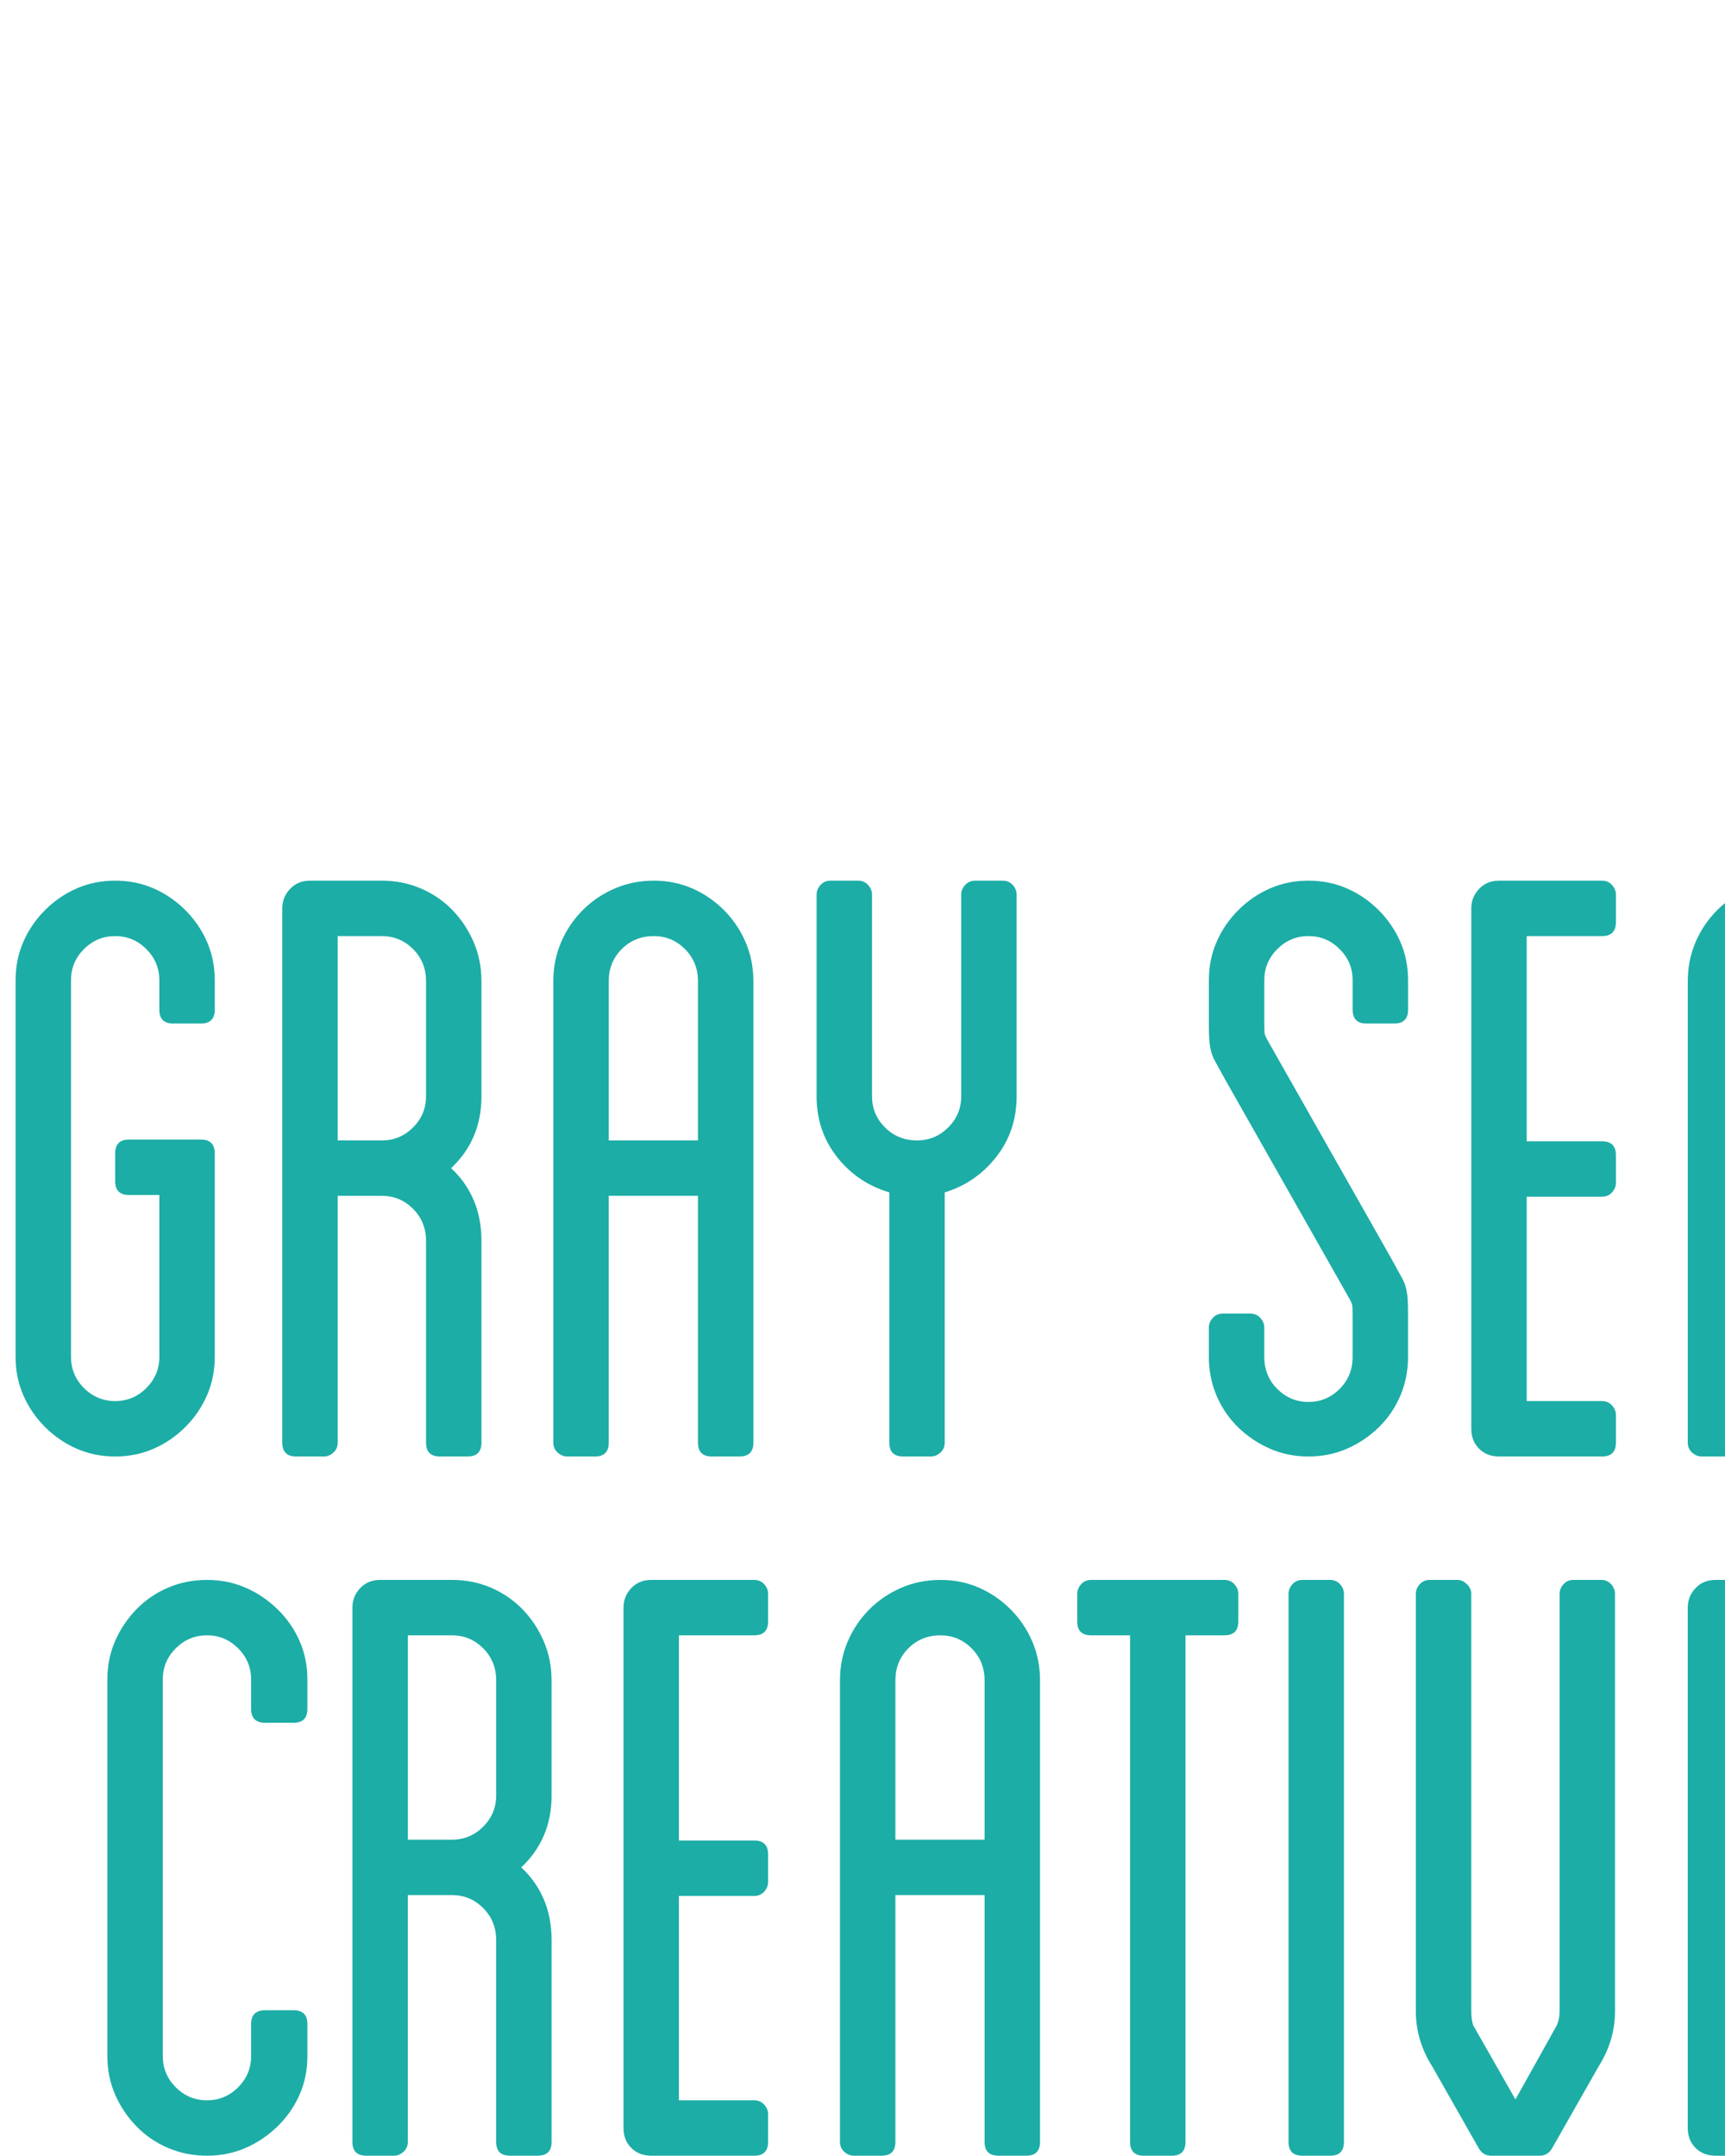 <?xml version="1.0" encoding="utf-8"?>
<!-- Generator: Adobe Illustrator 16.0.0, SVG Export Plug-In . SVG Version: 6.00 Build 0)  -->
<!DOCTYPE svg PUBLIC "-//W3C//DTD SVG 1.1//EN" "http://www.w3.org/Graphics/SVG/1.1/DTD/svg11.dtd">
<svg version="1.1" id="Layer_1" xmlns="http://www.w3.org/2000/svg" xmlns:xlink="http://www.w3.org/1999/xlink" x="0px" y="0px"
	 width="181.517px" height="226.866px" viewBox="98.103 260.401 181.517 226.866"
	 enable-background="new 98.103 260.401 181.517 226.866" xml:space="preserve">
<path fill="#1CADA6" d="M114.869,366.659v-3.098c0-1.276-0.456-2.369-1.367-3.28c-0.912-0.911-2.005-1.367-3.281-1.367
	c-1.275,0-2.369,0.456-3.28,1.367s-1.367,2.004-1.367,3.28V403.2c0,1.275,0.456,2.369,1.367,3.28
	c0.911,0.912,2.005,1.367,3.28,1.367c1.276,0,2.369-0.455,3.281-1.367c0.911-0.911,1.367-2.005,1.367-3.28v-17.039h-3.189
	c-0.972,0-1.458-0.486-1.458-1.459v-2.916c0-0.971,0.486-1.458,1.458-1.458h7.563c0.972,0,1.458,0.487,1.458,1.458V403.2
	c0,1.458-0.273,2.811-0.82,4.056c-0.546,1.245-1.307,2.355-2.277,3.325c-0.973,0.973-2.082,1.731-3.327,2.278
	c-1.246,0.547-2.597,0.821-4.055,0.821c-1.458,0-2.811-0.274-4.055-0.821c-1.246-0.547-2.354-1.306-3.326-2.278
	c-0.972-0.97-1.731-2.08-2.277-3.325c-0.547-1.245-0.82-2.598-0.82-4.056v-39.639c0-1.458,0.273-2.809,0.82-4.055
	c0.546-1.245,1.306-2.354,2.277-3.326c0.972-0.972,2.081-1.732,3.326-2.278c1.245-0.547,2.598-0.82,4.055-0.82
	c1.458,0,2.81,0.273,4.055,0.82c1.245,0.546,2.354,1.307,3.327,2.278c0.97,0.973,1.731,2.081,2.277,3.326
	c0.547,1.246,0.82,2.597,0.82,4.055v3.098c0,0.973-0.486,1.459-1.458,1.459h-2.916C115.354,368.118,114.869,367.632,114.869,366.659
	z"/>
<path fill="#1CADA6" d="M148.766,375.772c0,3.038-1.063,5.559-3.189,7.563c2.126,2.004,3.189,4.555,3.189,7.654v21.232
	c0,0.972-0.487,1.458-1.458,1.458h-2.916c-0.972,0-1.458-0.486-1.458-1.458V390.99c0-1.336-0.456-2.461-1.366-3.372
	c-0.912-0.911-2.005-1.367-3.281-1.367h-4.647v25.972c0,0.425-0.153,0.774-0.456,1.047c-0.305,0.273-0.638,0.411-1.003,0.411h-2.916
	c-0.973,0-1.458-0.486-1.458-1.458v-56.225c0-0.789,0.274-1.473,0.821-2.05c0.546-0.577,1.244-0.866,2.095-0.866h7.563
	c1.458,0,2.825,0.273,4.101,0.82c1.275,0.546,2.383,1.307,3.326,2.278c0.941,0.973,1.686,2.096,2.232,3.372
	c0.547,1.275,0.82,2.642,0.82,4.101V375.772z M142.934,363.653c0-1.336-0.456-2.461-1.366-3.372
	c-0.912-0.911-2.005-1.367-3.281-1.367h-4.647v21.505h4.647c1.276,0,2.369-0.455,3.281-1.366c0.911-0.911,1.366-2.005,1.366-3.28
	V363.653z"/>
<path fill="#1CADA6" d="M166.9,353.082c1.458,0,2.809,0.273,4.055,0.82c1.245,0.546,2.354,1.307,3.327,2.278
	c0.97,0.973,1.731,2.096,2.278,3.372c0.546,1.275,0.82,2.642,0.82,4.101v48.569c0,0.972-0.486,1.458-1.458,1.458h-2.917
	c-0.972,0-1.458-0.486-1.458-1.458v-25.972h-9.386v25.972c0,0.972-0.487,1.458-1.458,1.458h-2.916c-0.365,0-0.7-0.138-1.002-0.411
	c-0.305-0.272-0.456-0.622-0.456-1.047v-48.569c0-1.459,0.273-2.825,0.82-4.101c0.547-1.276,1.306-2.399,2.278-3.372
	c0.971-0.972,2.096-1.732,3.372-2.278C164.075,353.355,165.442,353.082,166.9,353.082z M171.547,380.419v-16.766
	c0-1.336-0.456-2.461-1.367-3.372c-0.912-0.911-2.005-1.367-3.281-1.367c-1.337,0-2.461,0.456-3.372,1.367s-1.366,2.036-1.366,3.372
	v16.766H171.547z"/>
<path fill="#1CADA6" d="M204.67,353.537c0.273,0.306,0.41,0.639,0.41,1.003v21.232c0,2.43-0.714,4.556-2.142,6.378
	c-1.428,1.823-3.234,3.069-5.422,3.736v26.336c0,0.425-0.152,0.774-0.456,1.047c-0.304,0.273-0.638,0.411-1.002,0.411h-2.916
	c-0.972,0-1.458-0.486-1.458-1.458v-26.336c-2.248-0.667-4.086-1.913-5.513-3.736c-1.427-1.822-2.141-3.948-2.141-6.378V354.54
	c0-0.364,0.137-0.697,0.41-1.003c0.273-0.302,0.622-0.455,1.048-0.455h2.916c0.424,0,0.774,0.153,1.048,0.455
	c0.273,0.306,0.411,0.639,0.411,1.003v21.232c0,1.275,0.456,2.369,1.367,3.28s2.034,1.366,3.372,1.366
	c1.275,0,2.369-0.455,3.28-1.366c0.912-0.911,1.368-2.005,1.368-3.28V354.54c0-0.364,0.136-0.697,0.41-1.003
	c0.273-0.302,0.623-0.455,1.048-0.455h2.917C204.047,353.082,204.397,353.235,204.67,353.537z"/>
<path fill="#1CADA6" d="M240.438,366.66v-3.099c0-1.275-0.456-2.369-1.368-3.28c-0.911-0.911-2.004-1.367-3.28-1.367
	c-1.276,0-2.37,0.456-3.281,1.367s-1.367,2.005-1.367,3.28v4.647c0,0.546,0.014,0.881,0.045,1.003
	c0.03,0.122,0.105,0.304,0.228,0.546l13.122,23.146c0.424,0.79,0.758,1.398,1.002,1.823c0.242,0.425,0.41,0.819,0.501,1.184
	c0.091,0.364,0.151,0.746,0.182,1.141c0.03,0.396,0.046,0.926,0.046,1.595v4.555c0,1.458-0.273,2.825-0.82,4.102
	c-0.547,1.275-1.308,2.385-2.279,3.326c-0.972,0.942-2.081,1.686-3.326,2.231c-1.246,0.547-2.597,0.821-4.055,0.821
	c-1.458,0-2.811-0.274-4.056-0.821c-1.245-0.546-2.354-1.289-3.326-2.231c-0.972-0.941-1.731-2.051-2.278-3.326
	c-0.547-1.276-0.821-2.644-0.821-4.102v-3.098c0-0.364,0.137-0.698,0.411-1.003c0.273-0.303,0.622-0.454,1.048-0.454h2.916
	c0.425,0,0.775,0.151,1.048,0.454c0.273,0.305,0.41,0.639,0.41,1.003v3.098c0,1.338,0.456,2.461,1.367,3.372
	s2.004,1.367,3.281,1.367c1.275,0,2.369-0.456,3.28-1.367c0.912-0.911,1.368-2.034,1.368-3.372v-4.555
	c0-0.486-0.016-0.789-0.046-0.913c-0.031-0.12-0.107-0.303-0.228-0.547l-13.122-23.145c-0.426-0.789-0.761-1.397-1.002-1.822
	c-0.244-0.425-0.41-0.82-0.501-1.185c-0.091-0.365-0.152-0.76-0.182-1.186c-0.032-0.423-0.046-0.97-0.046-1.64v-4.647
	c0-1.458,0.273-2.809,0.821-4.055c0.547-1.245,1.306-2.354,2.278-3.326c0.971-0.972,2.081-1.731,3.326-2.278
	c1.245-0.547,2.597-0.819,4.056-0.819c1.458,0,2.809,0.272,4.055,0.819c1.245,0.547,2.354,1.307,3.326,2.278
	c0.971,0.973,1.732,2.081,2.279,3.326c0.546,1.246,0.82,2.597,0.82,4.055v3.099c0,0.972-0.487,1.458-1.458,1.458h-2.917
	C240.923,368.118,240.438,367.632,240.438,366.66z"/>
<path fill="#1CADA6" d="M258.754,358.914v21.597h7.928c0.971,0,1.458,0.486,1.458,1.458v2.917c0,0.364-0.137,0.698-0.411,1.001
	c-0.273,0.306-0.623,0.456-1.047,0.456h-7.928v21.505h7.928c0.424,0,0.774,0.152,1.047,0.457c0.273,0.304,0.411,0.637,0.411,1.001
	v2.917c0,0.972-0.487,1.458-1.458,1.458h-10.844c-0.852,0-1.549-0.274-2.095-0.821c-0.547-0.546-0.82-1.243-0.82-2.096v-54.766
	c0-0.789,0.273-1.473,0.82-2.051c0.546-0.575,1.244-0.864,2.095-0.864h10.844c0.424,0,0.774,0.152,1.047,0.455
	c0.273,0.304,0.411,0.638,0.411,1.003v2.915c0,0.973-0.487,1.458-1.458,1.458H258.754z"/>
<path fill="#1CADA6" d="M286.273,353.083c1.459,0,2.809,0.272,4.055,0.819s2.355,1.307,3.328,2.278
	c0.971,0.973,1.73,2.097,2.277,3.372s0.82,2.643,0.82,4.101v48.569c0,0.972-0.486,1.458-1.459,1.458h-2.916
	c-0.973,0-1.459-0.486-1.459-1.458v-25.972h-9.385v25.972c0,0.972-0.486,1.458-1.457,1.458h-2.916c-0.365,0-0.699-0.137-1.002-0.411
	c-0.305-0.272-0.457-0.622-0.457-1.047v-48.569c0-1.458,0.273-2.825,0.82-4.101s1.307-2.399,2.277-3.372
	c0.973-0.972,2.098-1.731,3.373-2.278S284.816,353.083,286.273,353.083z M290.919,380.42v-16.767c0-1.336-0.455-2.461-1.365-3.372
	c-0.912-0.911-2.006-1.367-3.281-1.367c-1.336,0-2.461,0.456-3.371,1.367s-1.367,2.036-1.367,3.372v16.767H290.919z"/>
<path fill="#1CADA6" d="M124.527,440.248v-3.1c0-1.275-0.456-2.369-1.366-3.28c-0.912-0.911-2.005-1.367-3.281-1.367
	c-1.276,0-2.37,0.456-3.281,1.367s-1.367,2.005-1.367,3.28v39.64c0,1.275,0.456,2.368,1.367,3.279
	c0.911,0.913,2.005,1.368,3.281,1.368c1.275,0,2.369-0.455,3.281-1.368c0.911-0.911,1.366-2.004,1.366-3.279v-3.372
	c0-0.972,0.496-1.458,1.488-1.458h2.977c0.971,0,1.458,0.486,1.458,1.458v3.372c0,1.457-0.275,2.81-0.823,4.055
	c-0.548,1.246-1.318,2.355-2.31,3.325c-0.992,0.974-2.116,1.732-3.37,2.279c-1.254,0.546-2.61,0.82-4.067,0.82
	c-1.458,0-2.825-0.274-4.101-0.82c-1.276-0.547-2.385-1.306-3.326-2.279c-0.943-0.97-1.686-2.079-2.232-3.325
	c-0.547-1.245-0.82-2.598-0.82-4.055v-39.64c0-1.458,0.273-2.809,0.82-4.054c0.546-1.246,1.29-2.354,2.232-3.327
	c0.941-0.971,2.05-1.731,3.326-2.278c1.275-0.547,2.643-0.819,4.101-0.819c1.458,0,2.813,0.272,4.067,0.819s2.378,1.308,3.37,2.278
	c0.991,0.973,1.761,2.081,2.31,3.327c0.548,1.245,0.823,2.596,0.823,4.054v3.1c0,0.971-0.487,1.457-1.458,1.457h-2.977
	C125.022,441.705,124.527,441.219,124.527,440.248z"/>
<path fill="#1CADA6" d="M156.146,449.36c0,3.037-1.063,5.559-3.189,7.562c2.126,2.005,3.189,4.556,3.189,7.654v21.232
	c0,0.972-0.487,1.458-1.458,1.458h-2.917c-0.972,0-1.458-0.486-1.458-1.458v-21.232c0-1.335-0.456-2.46-1.367-3.371
	c-0.912-0.911-2.005-1.368-3.281-1.368h-4.647v25.972c0,0.425-0.153,0.774-0.456,1.047c-0.305,0.274-0.638,0.411-1.003,0.411h-2.916
	c-0.973,0-1.458-0.486-1.458-1.458v-56.224c0-0.789,0.274-1.474,0.821-2.052c0.547-0.575,1.244-0.864,2.096-0.864h7.563
	c1.458,0,2.824,0.272,4.101,0.819c1.275,0.547,2.383,1.308,3.326,2.278c0.941,0.973,1.686,2.097,2.232,3.372
	c0.546,1.275,0.82,2.643,0.82,4.101V449.36z M150.315,437.24c0-1.336-0.456-2.461-1.367-3.372c-0.912-0.911-2.005-1.367-3.281-1.367
	h-4.647v21.507h4.647c1.275,0,2.369-0.457,3.281-1.368c0.911-0.911,1.367-2.004,1.367-3.279V437.24z"/>
<path fill="#1CADA6" d="M169.542,432.501v21.597h7.928c0.971,0,1.458,0.486,1.458,1.458v2.917c0,0.364-0.137,0.698-0.411,1.001
	c-0.273,0.306-0.623,0.457-1.047,0.457h-7.928v21.505h7.928c0.424,0,0.774,0.151,1.047,0.456c0.273,0.304,0.411,0.637,0.411,1.001
	v2.917c0,0.972-0.487,1.458-1.458,1.458h-10.844c-0.852,0-1.549-0.274-2.095-0.82c-0.547-0.547-0.82-1.244-0.82-2.097v-54.765
	c0-0.789,0.273-1.474,0.82-2.052c0.546-0.575,1.244-0.864,2.095-0.864h10.844c0.424,0,0.774,0.152,1.047,0.455
	c0.273,0.304,0.411,0.639,0.411,1.003v2.915c0,0.974-0.487,1.458-1.458,1.458H169.542z"/>
<path fill="#1CADA6" d="M197.062,426.67c1.458,0,2.809,0.272,4.055,0.819c1.245,0.547,2.354,1.308,3.327,2.278
	c0.971,0.973,1.731,2.097,2.278,3.372c0.546,1.275,0.82,2.643,0.82,4.101v48.569c0,0.972-0.486,1.458-1.458,1.458h-2.917
	c-0.972,0-1.458-0.486-1.458-1.458v-25.972h-9.386v25.972c0,0.972-0.487,1.458-1.458,1.458h-2.916c-0.365,0-0.7-0.137-1.002-0.411
	c-0.305-0.272-0.456-0.622-0.456-1.047V437.24c0-1.458,0.273-2.825,0.82-4.101c0.546-1.275,1.306-2.399,2.277-3.372
	c0.972-0.971,2.097-1.731,3.372-2.278S195.604,426.67,197.062,426.67z M201.709,454.008V437.24c0-1.336-0.456-2.461-1.367-3.372
	c-0.912-0.911-2.005-1.367-3.281-1.367c-1.337,0-2.461,0.456-3.372,1.367s-1.366,2.036-1.366,3.372v16.768H201.709z"/>
<path fill="#1CADA6" d="M227.998,427.125c0.273,0.304,0.41,0.639,0.41,1.003v2.915c0,0.974-0.487,1.458-1.458,1.458h-4.101v53.309
	c0,0.972-0.487,1.458-1.458,1.458h-2.917c-0.973,0-1.458-0.486-1.458-1.458v-53.309h-4.101c-0.973,0-1.459-0.484-1.459-1.458v-2.915
	c0-0.364,0.137-0.699,0.411-1.003c0.273-0.303,0.622-0.455,1.048-0.455h14.033C227.374,426.67,227.724,426.822,227.998,427.125z"/>
<path fill="#1CADA6" d="M239.524,485.81c0,0.972-0.487,1.458-1.458,1.458h-2.917c-0.973,0-1.458-0.486-1.458-1.458v-57.592v-0.09
	c0-0.364,0.136-0.699,0.41-1.003c0.273-0.303,0.623-0.455,1.048-0.455h2.917c0.424,0,0.774,0.152,1.047,0.455
	c0.273,0.304,0.41,0.639,0.41,1.003V485.81z"/>
<path fill="#1CADA6" d="M267.636,427.125c0.273,0.304,0.41,0.639,0.41,1.003v0.09v43.832c0,2.064-0.578,4.009-1.731,5.831
	l-4.921,8.658c-0.305,0.486-0.729,0.729-1.276,0.729h-5.103c-0.547,0-0.972-0.242-1.275-0.729l-4.921-8.658
	c-1.155-1.822-1.731-3.767-1.731-5.831v-43.922c0-0.364,0.136-0.699,0.41-1.003c0.273-0.303,0.623-0.455,1.048-0.455h2.917
	c0.364,0,0.697,0.152,1.002,0.455c0.304,0.304,0.456,0.639,0.456,1.003v43.922c0,0.305,0.015,0.562,0.045,0.774
	c0.03,0.214,0.076,0.441,0.137,0.684l4.465,7.837l4.374-7.837c0.182-0.425,0.273-0.911,0.273-1.458v-43.922
	c0-0.364,0.136-0.699,0.41-1.003c0.273-0.303,0.622-0.455,1.047-0.455h2.917C267.012,426.67,267.362,426.822,267.636,427.125z"/>
<path fill="#1CADA6" d="M281.533,432.501v21.597h7.928c0.971,0,1.457,0.486,1.457,1.458v2.917c0,0.364-0.137,0.698-0.41,1.001
	c-0.273,0.306-0.623,0.457-1.047,0.457h-7.928v21.505h7.928c0.424,0,0.773,0.151,1.047,0.456c0.273,0.304,0.41,0.637,0.41,1.001
	v2.917c0,0.972-0.486,1.458-1.457,1.458h-10.845c-0.852,0-1.549-0.274-2.096-0.82c-0.546-0.547-0.819-1.244-0.819-2.097v-54.765
	c0-0.789,0.273-1.474,0.819-2.052c0.547-0.575,1.244-0.864,2.096-0.864h10.845c0.424,0,0.773,0.152,1.047,0.455
	c0.273,0.304,0.41,0.639,0.41,1.003v2.915c0,0.974-0.486,1.458-1.457,1.458H281.533z"/>
</svg>
